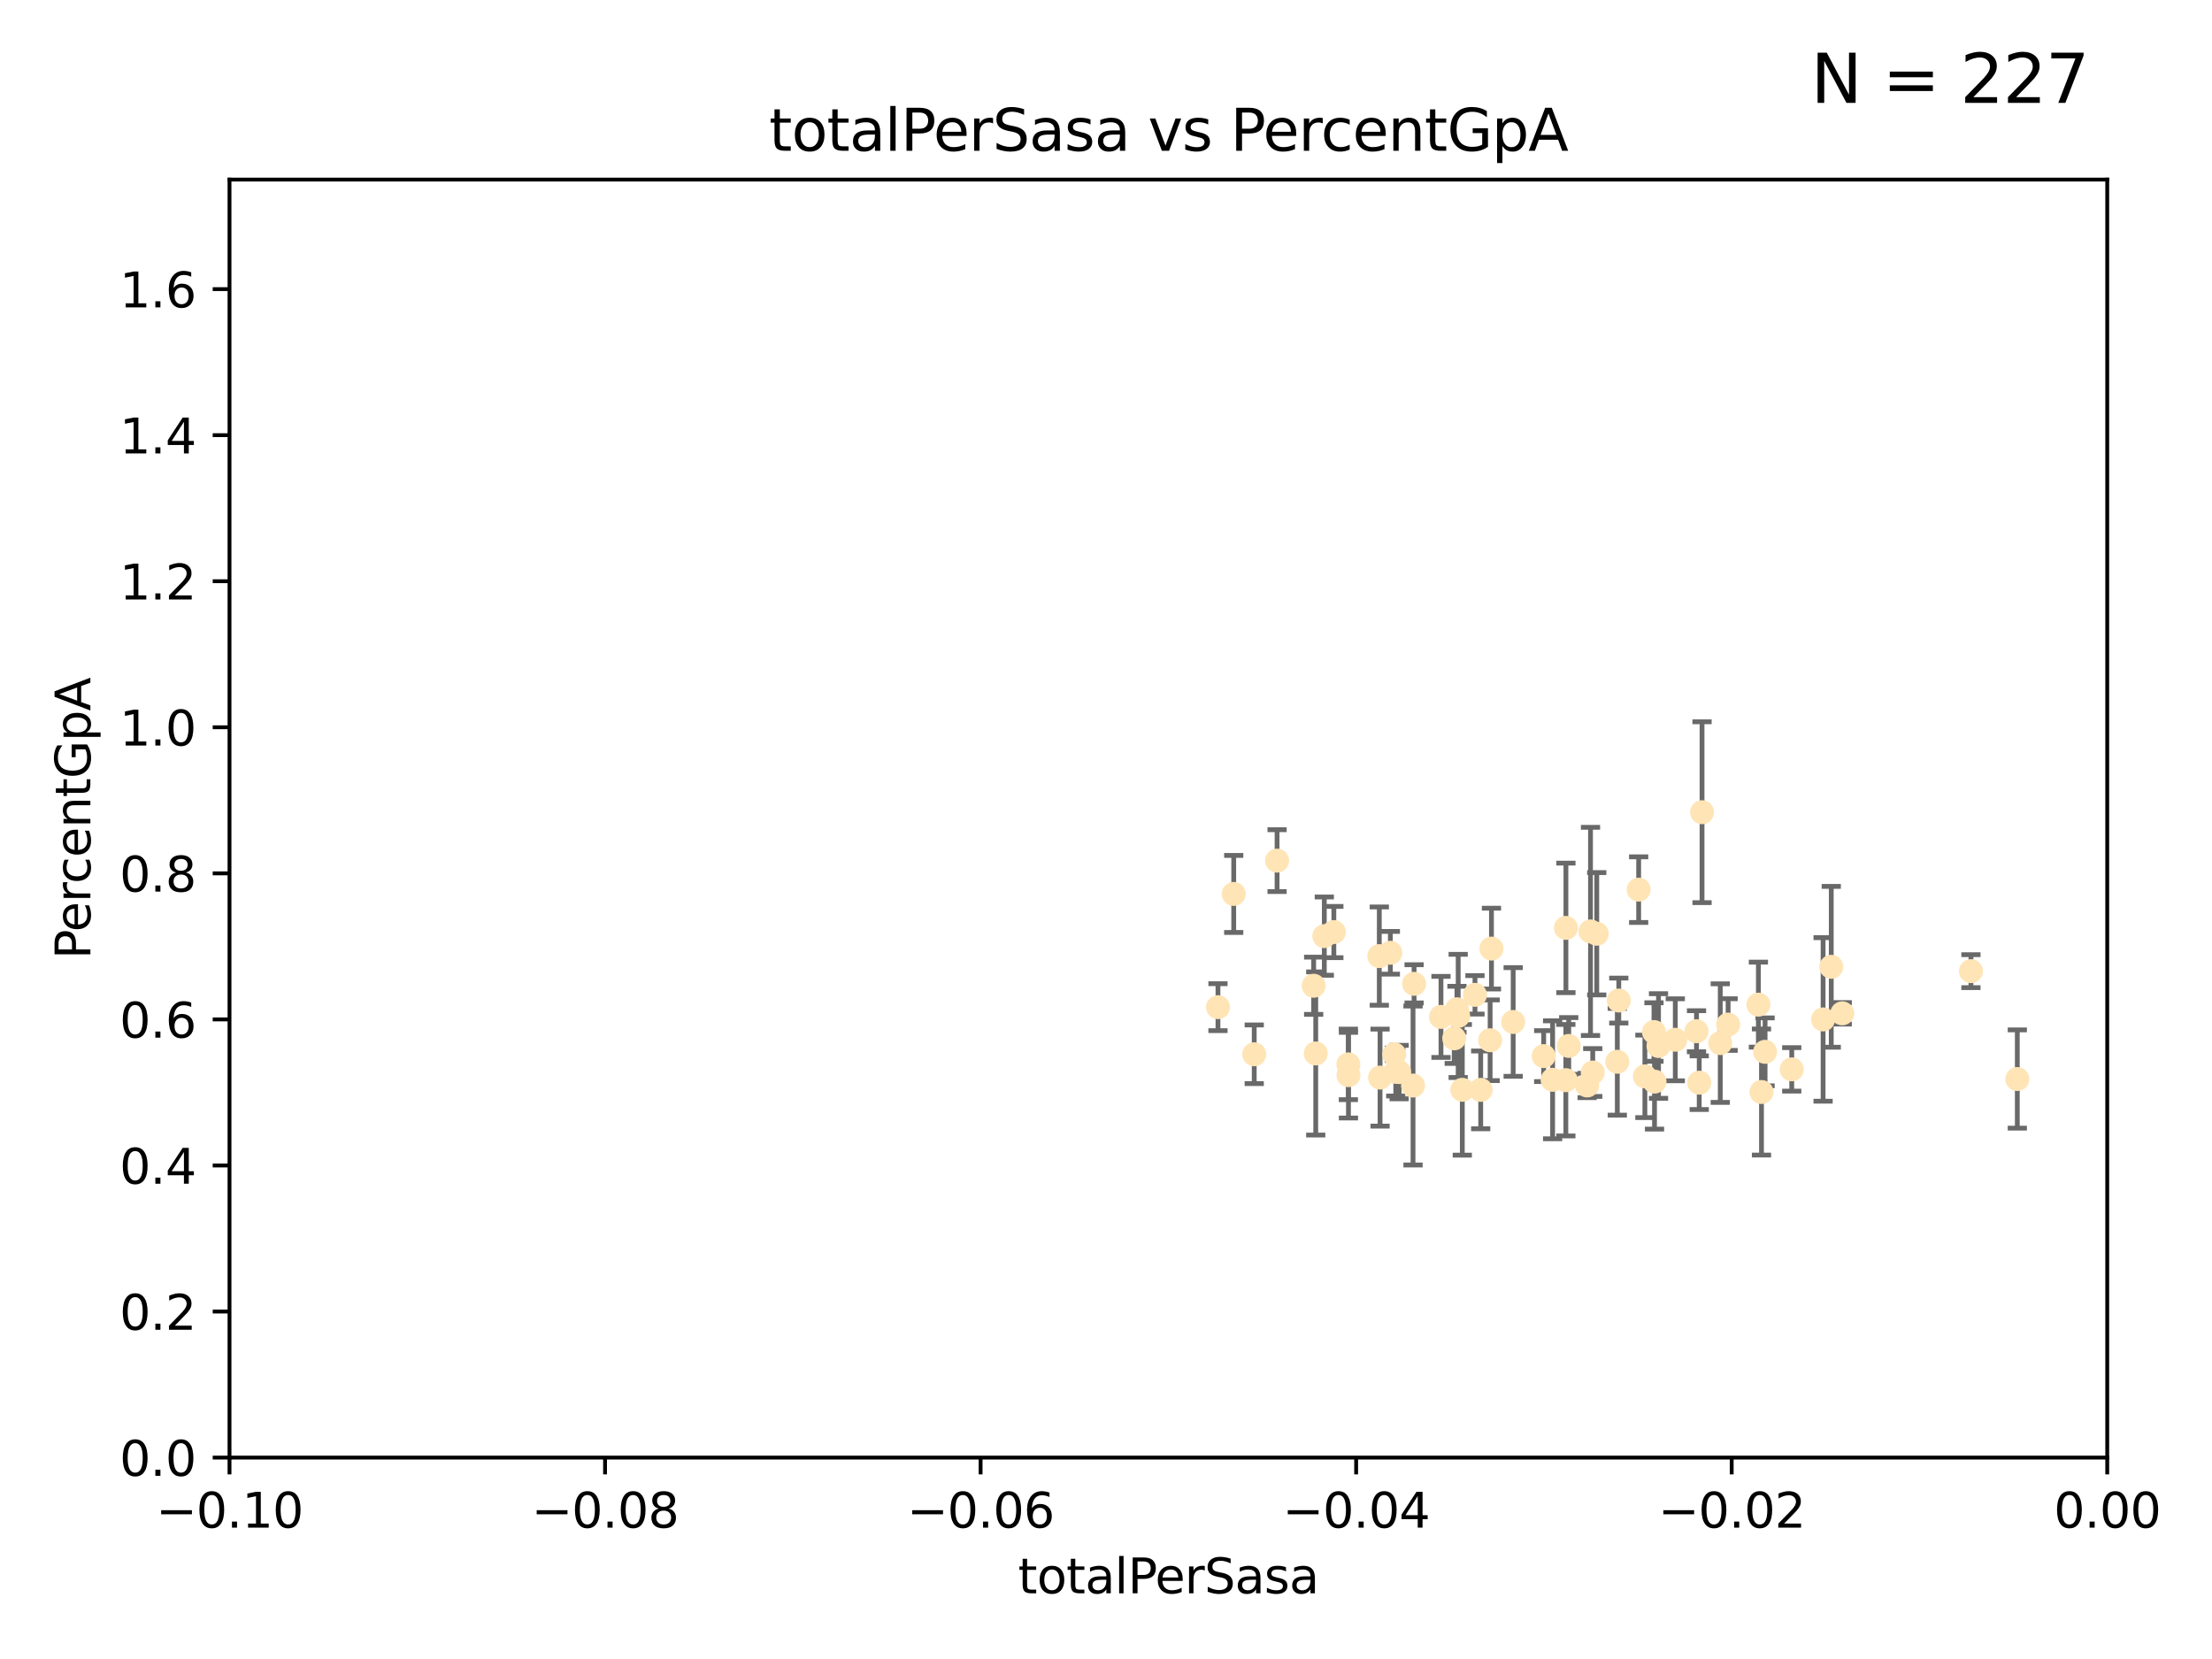 <?xml version="1.0" encoding="utf-8" standalone="no"?>
<!DOCTYPE svg PUBLIC "-//W3C//DTD SVG 1.1//EN"
  "http://www.w3.org/Graphics/SVG/1.1/DTD/svg11.dtd">
<svg xmlns:xlink="http://www.w3.org/1999/xlink" width="460.8pt" height="345.6pt" viewBox="0 0 460.8 345.6" xmlns="http://www.w3.org/2000/svg" version="1.1">
 <defs>
  <style type="text/css">*{stroke-linejoin: round; stroke-linecap: butt}</style>
 </defs>
 <g id="figure_1">
  <g id="patch_1">
   <path d="M 0 345.6 
L 460.8 345.6 
L 460.8 0 
L 0 0 
z
" style="fill: #ffffff"/>
  </g>
  <g id="axes_1">
   <g id="patch_2">
    <path d="M 47.81 303.64 
L 438.975 303.64 
L 438.975 37.411 
L 47.81 37.411 
z
" style="fill: #ffffff"/>
   </g>
   <g id="PathCollection_1">
    <defs>
     <path id="me5f5d3077e" d="M 0 1.118 
C 0.297 1.118 0.581 1 0.791 0.791 
C 1 0.581 1.118 0.297 1.118 0 
C 1.118 -0.297 1 -0.581 0.791 -0.791 
C 0.581 -1 0.297 -1.118 0 -1.118 
C -0.297 -1.118 -0.581 -1 -0.791 -0.791 
C -1 -0.581 -1.118 -0.297 -1.118 0 
C -1.118 0.297 -1 0.581 -0.791 0.791 
C -0.581 1 -0.297 1.118 0 1.118 
z
" style="stroke: #ffe4b5"/>
    </defs>
    <g clip-path="url(#pf892cfad2e)">
     <use xlink:href="#me5f5d3077e" x="280.89" y="221.731" style="fill: #ffe4b5; stroke: #ffe4b5"/>
     <use xlink:href="#me5f5d3077e" x="257.006" y="186.224" style="fill: #ffe4b5; stroke: #ffe4b5"/>
     <use xlink:href="#me5f5d3077e" x="280.908" y="223.977" style="fill: #ffe4b5; stroke: #ffe4b5"/>
     <use xlink:href="#me5f5d3077e" x="261.277" y="219.624" style="fill: #ffe4b5; stroke: #ffe4b5"/>
     <use xlink:href="#me5f5d3077e" x="275.878" y="195.01" style="fill: #ffe4b5; stroke: #ffe4b5"/>
     <use xlink:href="#me5f5d3077e" x="253.726" y="209.811" style="fill: #ffe4b5; stroke: #ffe4b5"/>
     <use xlink:href="#me5f5d3077e" x="274.093" y="219.455" style="fill: #ffe4b5; stroke: #ffe4b5"/>
     <use xlink:href="#me5f5d3077e" x="277.867" y="194.165" style="fill: #ffe4b5; stroke: #ffe4b5"/>
     <use xlink:href="#me5f5d3077e" x="294.359" y="226.135" style="fill: #ffe4b5; stroke: #ffe4b5"/>
     <use xlink:href="#me5f5d3077e" x="266.037" y="179.285" style="fill: #ffe4b5; stroke: #ffe4b5"/>
     <use xlink:href="#me5f5d3077e" x="287.492" y="224.484" style="fill: #ffe4b5; stroke: #ffe4b5"/>
     <use xlink:href="#me5f5d3077e" x="291.465" y="223.332" style="fill: #ffe4b5; stroke: #ffe4b5"/>
     <use xlink:href="#me5f5d3077e" x="303.507" y="210.247" style="fill: #ffe4b5; stroke: #ffe4b5"/>
     <use xlink:href="#me5f5d3077e" x="273.659" y="205.351" style="fill: #ffe4b5; stroke: #ffe4b5"/>
     <use xlink:href="#me5f5d3077e" x="303.766" y="211.634" style="fill: #ffe4b5; stroke: #ffe4b5"/>
     <use xlink:href="#me5f5d3077e" x="287.334" y="199.172" style="fill: #ffe4b5; stroke: #ffe4b5"/>
     <use xlink:href="#me5f5d3077e" x="290.451" y="219.631" style="fill: #ffe4b5; stroke: #ffe4b5"/>
     <use xlink:href="#me5f5d3077e" x="289.635" y="198.481" style="fill: #ffe4b5; stroke: #ffe4b5"/>
     <use xlink:href="#me5f5d3077e" x="290.763" y="223.29" style="fill: #ffe4b5; stroke: #ffe4b5"/>
     <use xlink:href="#me5f5d3077e" x="307.265" y="207.243" style="fill: #ffe4b5; stroke: #ffe4b5"/>
     <use xlink:href="#me5f5d3077e" x="310.421" y="216.706" style="fill: #ffe4b5; stroke: #ffe4b5"/>
     <use xlink:href="#me5f5d3077e" x="294.582" y="204.951" style="fill: #ffe4b5; stroke: #ffe4b5"/>
     <use xlink:href="#me5f5d3077e" x="302.941" y="216.303" style="fill: #ffe4b5; stroke: #ffe4b5"/>
     <use xlink:href="#me5f5d3077e" x="304.624" y="227.029" style="fill: #ffe4b5; stroke: #ffe4b5"/>
     <use xlink:href="#me5f5d3077e" x="300.183" y="211.84" style="fill: #ffe4b5; stroke: #ffe4b5"/>
     <use xlink:href="#me5f5d3077e" x="315.222" y="212.895" style="fill: #ffe4b5; stroke: #ffe4b5"/>
     <use xlink:href="#me5f5d3077e" x="326.195" y="225.021" style="fill: #ffe4b5; stroke: #ffe4b5"/>
     <use xlink:href="#me5f5d3077e" x="310.699" y="197.606" style="fill: #ffe4b5; stroke: #ffe4b5"/>
     <use xlink:href="#me5f5d3077e" x="308.458" y="227.043" style="fill: #ffe4b5; stroke: #ffe4b5"/>
     <use xlink:href="#me5f5d3077e" x="321.58" y="220.004" style="fill: #ffe4b5; stroke: #ffe4b5"/>
     <use xlink:href="#me5f5d3077e" x="326.796" y="217.887" style="fill: #ffe4b5; stroke: #ffe4b5"/>
     <use xlink:href="#me5f5d3077e" x="331.333" y="194.031" style="fill: #ffe4b5; stroke: #ffe4b5"/>
     <use xlink:href="#me5f5d3077e" x="330.63" y="226.124" style="fill: #ffe4b5; stroke: #ffe4b5"/>
     <use xlink:href="#me5f5d3077e" x="323.437" y="224.942" style="fill: #ffe4b5; stroke: #ffe4b5"/>
     <use xlink:href="#me5f5d3077e" x="342.659" y="224.228" style="fill: #ffe4b5; stroke: #ffe4b5"/>
     <use xlink:href="#me5f5d3077e" x="332.632" y="194.517" style="fill: #ffe4b5; stroke: #ffe4b5"/>
     <use xlink:href="#me5f5d3077e" x="344.666" y="225.318" style="fill: #ffe4b5; stroke: #ffe4b5"/>
     <use xlink:href="#me5f5d3077e" x="353.414" y="214.827" style="fill: #ffe4b5; stroke: #ffe4b5"/>
     <use xlink:href="#me5f5d3077e" x="331.796" y="223.422" style="fill: #ffe4b5; stroke: #ffe4b5"/>
     <use xlink:href="#me5f5d3077e" x="336.915" y="221.185" style="fill: #ffe4b5; stroke: #ffe4b5"/>
     <use xlink:href="#me5f5d3077e" x="344.552" y="214.989" style="fill: #ffe4b5; stroke: #ffe4b5"/>
     <use xlink:href="#me5f5d3077e" x="326.209" y="193.294" style="fill: #ffe4b5; stroke: #ffe4b5"/>
     <use xlink:href="#me5f5d3077e" x="337.223" y="208.431" style="fill: #ffe4b5; stroke: #ffe4b5"/>
     <use xlink:href="#me5f5d3077e" x="345.497" y="217.903" style="fill: #ffe4b5; stroke: #ffe4b5"/>
     <use xlink:href="#me5f5d3077e" x="341.363" y="185.331" style="fill: #ffe4b5; stroke: #ffe4b5"/>
     <use xlink:href="#me5f5d3077e" x="348.995" y="216.603" style="fill: #ffe4b5; stroke: #ffe4b5"/>
     <use xlink:href="#me5f5d3077e" x="358.361" y="217.297" style="fill: #ffe4b5; stroke: #ffe4b5"/>
     <use xlink:href="#me5f5d3077e" x="359.996" y="213.437" style="fill: #ffe4b5; stroke: #ffe4b5"/>
     <use xlink:href="#me5f5d3077e" x="354.566" y="169.199" style="fill: #ffe4b5; stroke: #ffe4b5"/>
     <use xlink:href="#me5f5d3077e" x="353.979" y="225.548" style="fill: #ffe4b5; stroke: #ffe4b5"/>
     <use xlink:href="#me5f5d3077e" x="366.306" y="209.282" style="fill: #ffe4b5; stroke: #ffe4b5"/>
     <use xlink:href="#me5f5d3077e" x="381.485" y="201.405" style="fill: #ffe4b5; stroke: #ffe4b5"/>
     <use xlink:href="#me5f5d3077e" x="367.698" y="219.116" style="fill: #ffe4b5; stroke: #ffe4b5"/>
     <use xlink:href="#me5f5d3077e" x="366.95" y="227.487" style="fill: #ffe4b5; stroke: #ffe4b5"/>
     <use xlink:href="#me5f5d3077e" x="373.254" y="222.767" style="fill: #ffe4b5; stroke: #ffe4b5"/>
     <use xlink:href="#me5f5d3077e" x="379.783" y="212.364" style="fill: #ffe4b5; stroke: #ffe4b5"/>
     <use xlink:href="#me5f5d3077e" x="383.774" y="211.096" style="fill: #ffe4b5; stroke: #ffe4b5"/>
     <use xlink:href="#me5f5d3077e" x="410.582" y="202.308" style="fill: #ffe4b5; stroke: #ffe4b5"/>
     <use xlink:href="#me5f5d3077e" x="420.242" y="224.781" style="fill: #ffe4b5; stroke: #ffe4b5"/>
    </g>
   </g>
   <g id="matplotlib.axis_1">
    <g id="xtick_1">
     <g id="line2d_1">
      <defs>
       <path id="md65b0c1ede" d="M 0 0 
L 0 3.5 
" style="stroke: #000000; stroke-width: 0.8"/>
      </defs>
      <g>
       <use xlink:href="#md65b0c1ede" x="47.81" y="303.64" style="stroke: #000000; stroke-width: 0.8"/>
      </g>
     </g>
     <g id="text_1">
      <!-- −0.10 -->
      <g transform="translate(32.487 318.238)scale(0.1 -0.1)">
       <defs>
        <path id="DejaVuSans-2212" d="M 678 2272 
L 4684 2272 
L 4684 1741 
L 678 1741 
L 678 2272 
z
" transform="scale(0.016)"/>
        <path id="DejaVuSans-30" d="M 2034 4250 
Q 1547 4250 1301 3770 
Q 1056 3291 1056 2328 
Q 1056 1369 1301 889 
Q 1547 409 2034 409 
Q 2525 409 2770 889 
Q 3016 1369 3016 2328 
Q 3016 3291 2770 3770 
Q 2525 4250 2034 4250 
z
M 2034 4750 
Q 2819 4750 3233 4129 
Q 3647 3509 3647 2328 
Q 3647 1150 3233 529 
Q 2819 -91 2034 -91 
Q 1250 -91 836 529 
Q 422 1150 422 2328 
Q 422 3509 836 4129 
Q 1250 4750 2034 4750 
z
" transform="scale(0.016)"/>
        <path id="DejaVuSans-2e" d="M 684 794 
L 1344 794 
L 1344 0 
L 684 0 
L 684 794 
z
" transform="scale(0.016)"/>
        <path id="DejaVuSans-31" d="M 794 531 
L 1825 531 
L 1825 4091 
L 703 3866 
L 703 4441 
L 1819 4666 
L 2450 4666 
L 2450 531 
L 3481 531 
L 3481 0 
L 794 0 
L 794 531 
z
" transform="scale(0.016)"/>
       </defs>
       <use xlink:href="#DejaVuSans-2212"/>
       <use xlink:href="#DejaVuSans-30" x="83.789"/>
       <use xlink:href="#DejaVuSans-2e" x="147.412"/>
       <use xlink:href="#DejaVuSans-31" x="179.199"/>
       <use xlink:href="#DejaVuSans-30" x="242.822"/>
      </g>
     </g>
    </g>
    <g id="xtick_2">
     <g id="line2d_2">
      <g>
       <use xlink:href="#md65b0c1ede" x="126.043" y="303.64" style="stroke: #000000; stroke-width: 0.8"/>
      </g>
     </g>
     <g id="text_2">
      <!-- −0.08 -->
      <g transform="translate(110.72 318.238)scale(0.1 -0.1)">
       <defs>
        <path id="DejaVuSans-38" d="M 2034 2216 
Q 1584 2216 1326 1975 
Q 1069 1734 1069 1313 
Q 1069 891 1326 650 
Q 1584 409 2034 409 
Q 2484 409 2743 651 
Q 3003 894 3003 1313 
Q 3003 1734 2745 1975 
Q 2488 2216 2034 2216 
z
M 1403 2484 
Q 997 2584 770 2862 
Q 544 3141 544 3541 
Q 544 4100 942 4425 
Q 1341 4750 2034 4750 
Q 2731 4750 3128 4425 
Q 3525 4100 3525 3541 
Q 3525 3141 3298 2862 
Q 3072 2584 2669 2484 
Q 3125 2378 3379 2068 
Q 3634 1759 3634 1313 
Q 3634 634 3220 271 
Q 2806 -91 2034 -91 
Q 1263 -91 848 271 
Q 434 634 434 1313 
Q 434 1759 690 2068 
Q 947 2378 1403 2484 
z
M 1172 3481 
Q 1172 3119 1398 2916 
Q 1625 2713 2034 2713 
Q 2441 2713 2670 2916 
Q 2900 3119 2900 3481 
Q 2900 3844 2670 4047 
Q 2441 4250 2034 4250 
Q 1625 4250 1398 4047 
Q 1172 3844 1172 3481 
z
" transform="scale(0.016)"/>
       </defs>
       <use xlink:href="#DejaVuSans-2212"/>
       <use xlink:href="#DejaVuSans-30" x="83.789"/>
       <use xlink:href="#DejaVuSans-2e" x="147.412"/>
       <use xlink:href="#DejaVuSans-30" x="179.199"/>
       <use xlink:href="#DejaVuSans-38" x="242.822"/>
      </g>
     </g>
    </g>
    <g id="xtick_3">
     <g id="line2d_3">
      <g>
       <use xlink:href="#md65b0c1ede" x="204.276" y="303.64" style="stroke: #000000; stroke-width: 0.8"/>
      </g>
     </g>
     <g id="text_3">
      <!-- −0.06 -->
      <g transform="translate(188.953 318.238)scale(0.1 -0.1)">
       <defs>
        <path id="DejaVuSans-36" d="M 2113 2584 
Q 1688 2584 1439 2293 
Q 1191 2003 1191 1497 
Q 1191 994 1439 701 
Q 1688 409 2113 409 
Q 2538 409 2786 701 
Q 3034 994 3034 1497 
Q 3034 2003 2786 2293 
Q 2538 2584 2113 2584 
z
M 3366 4563 
L 3366 3988 
Q 3128 4100 2886 4159 
Q 2644 4219 2406 4219 
Q 1781 4219 1451 3797 
Q 1122 3375 1075 2522 
Q 1259 2794 1537 2939 
Q 1816 3084 2150 3084 
Q 2853 3084 3261 2657 
Q 3669 2231 3669 1497 
Q 3669 778 3244 343 
Q 2819 -91 2113 -91 
Q 1303 -91 875 529 
Q 447 1150 447 2328 
Q 447 3434 972 4092 
Q 1497 4750 2381 4750 
Q 2619 4750 2861 4703 
Q 3103 4656 3366 4563 
z
" transform="scale(0.016)"/>
       </defs>
       <use xlink:href="#DejaVuSans-2212"/>
       <use xlink:href="#DejaVuSans-30" x="83.789"/>
       <use xlink:href="#DejaVuSans-2e" x="147.412"/>
       <use xlink:href="#DejaVuSans-30" x="179.199"/>
       <use xlink:href="#DejaVuSans-36" x="242.822"/>
      </g>
     </g>
    </g>
    <g id="xtick_4">
     <g id="line2d_4">
      <g>
       <use xlink:href="#md65b0c1ede" x="282.509" y="303.64" style="stroke: #000000; stroke-width: 0.8"/>
      </g>
     </g>
     <g id="text_4">
      <!-- −0.04 -->
      <g transform="translate(267.186 318.238)scale(0.1 -0.1)">
       <defs>
        <path id="DejaVuSans-34" d="M 2419 4116 
L 825 1625 
L 2419 1625 
L 2419 4116 
z
M 2253 4666 
L 3047 4666 
L 3047 1625 
L 3713 1625 
L 3713 1100 
L 3047 1100 
L 3047 0 
L 2419 0 
L 2419 1100 
L 313 1100 
L 313 1709 
L 2253 4666 
z
" transform="scale(0.016)"/>
       </defs>
       <use xlink:href="#DejaVuSans-2212"/>
       <use xlink:href="#DejaVuSans-30" x="83.789"/>
       <use xlink:href="#DejaVuSans-2e" x="147.412"/>
       <use xlink:href="#DejaVuSans-30" x="179.199"/>
       <use xlink:href="#DejaVuSans-34" x="242.822"/>
      </g>
     </g>
    </g>
    <g id="xtick_5">
     <g id="line2d_5">
      <g>
       <use xlink:href="#md65b0c1ede" x="360.742" y="303.64" style="stroke: #000000; stroke-width: 0.8"/>
      </g>
     </g>
     <g id="text_5">
      <!-- −0.02 -->
      <g transform="translate(345.419 318.238)scale(0.1 -0.1)">
       <defs>
        <path id="DejaVuSans-32" d="M 1228 531 
L 3431 531 
L 3431 0 
L 469 0 
L 469 531 
Q 828 903 1448 1529 
Q 2069 2156 2228 2338 
Q 2531 2678 2651 2914 
Q 2772 3150 2772 3378 
Q 2772 3750 2511 3984 
Q 2250 4219 1831 4219 
Q 1534 4219 1204 4116 
Q 875 4013 500 3803 
L 500 4441 
Q 881 4594 1212 4672 
Q 1544 4750 1819 4750 
Q 2544 4750 2975 4387 
Q 3406 4025 3406 3419 
Q 3406 3131 3298 2873 
Q 3191 2616 2906 2266 
Q 2828 2175 2409 1742 
Q 1991 1309 1228 531 
z
" transform="scale(0.016)"/>
       </defs>
       <use xlink:href="#DejaVuSans-2212"/>
       <use xlink:href="#DejaVuSans-30" x="83.789"/>
       <use xlink:href="#DejaVuSans-2e" x="147.412"/>
       <use xlink:href="#DejaVuSans-30" x="179.199"/>
       <use xlink:href="#DejaVuSans-32" x="242.822"/>
      </g>
     </g>
    </g>
    <g id="xtick_6">
     <g id="line2d_6">
      <g>
       <use xlink:href="#md65b0c1ede" x="438.975" y="303.64" style="stroke: #000000; stroke-width: 0.8"/>
      </g>
     </g>
     <g id="text_6">
      <!-- 0.00 -->
      <g transform="translate(427.842 318.238)scale(0.1 -0.1)">
       <use xlink:href="#DejaVuSans-30"/>
       <use xlink:href="#DejaVuSans-2e" x="63.623"/>
       <use xlink:href="#DejaVuSans-30" x="95.41"/>
       <use xlink:href="#DejaVuSans-30" x="159.033"/>
      </g>
     </g>
    </g>
    <g id="text_7">
     <!-- totalPerSasa -->
     <g transform="translate(212.087 331.917)scale(0.1 -0.1)">
      <defs>
       <path id="DejaVuSans-74" d="M 1172 4494 
L 1172 3500 
L 2356 3500 
L 2356 3053 
L 1172 3053 
L 1172 1153 
Q 1172 725 1289 603 
Q 1406 481 1766 481 
L 2356 481 
L 2356 0 
L 1766 0 
Q 1100 0 847 248 
Q 594 497 594 1153 
L 594 3053 
L 172 3053 
L 172 3500 
L 594 3500 
L 594 4494 
L 1172 4494 
z
" transform="scale(0.016)"/>
       <path id="DejaVuSans-6f" d="M 1959 3097 
Q 1497 3097 1228 2736 
Q 959 2375 959 1747 
Q 959 1119 1226 758 
Q 1494 397 1959 397 
Q 2419 397 2687 759 
Q 2956 1122 2956 1747 
Q 2956 2369 2687 2733 
Q 2419 3097 1959 3097 
z
M 1959 3584 
Q 2709 3584 3137 3096 
Q 3566 2609 3566 1747 
Q 3566 888 3137 398 
Q 2709 -91 1959 -91 
Q 1206 -91 779 398 
Q 353 888 353 1747 
Q 353 2609 779 3096 
Q 1206 3584 1959 3584 
z
" transform="scale(0.016)"/>
       <path id="DejaVuSans-61" d="M 2194 1759 
Q 1497 1759 1228 1600 
Q 959 1441 959 1056 
Q 959 750 1161 570 
Q 1363 391 1709 391 
Q 2188 391 2477 730 
Q 2766 1069 2766 1631 
L 2766 1759 
L 2194 1759 
z
M 3341 1997 
L 3341 0 
L 2766 0 
L 2766 531 
Q 2569 213 2275 61 
Q 1981 -91 1556 -91 
Q 1019 -91 701 211 
Q 384 513 384 1019 
Q 384 1609 779 1909 
Q 1175 2209 1959 2209 
L 2766 2209 
L 2766 2266 
Q 2766 2663 2505 2880 
Q 2244 3097 1772 3097 
Q 1472 3097 1187 3025 
Q 903 2953 641 2809 
L 641 3341 
Q 956 3463 1253 3523 
Q 1550 3584 1831 3584 
Q 2591 3584 2966 3190 
Q 3341 2797 3341 1997 
z
" transform="scale(0.016)"/>
       <path id="DejaVuSans-6c" d="M 603 4863 
L 1178 4863 
L 1178 0 
L 603 0 
L 603 4863 
z
" transform="scale(0.016)"/>
       <path id="DejaVuSans-50" d="M 1259 4147 
L 1259 2394 
L 2053 2394 
Q 2494 2394 2734 2622 
Q 2975 2850 2975 3272 
Q 2975 3691 2734 3919 
Q 2494 4147 2053 4147 
L 1259 4147 
z
M 628 4666 
L 2053 4666 
Q 2838 4666 3239 4311 
Q 3641 3956 3641 3272 
Q 3641 2581 3239 2228 
Q 2838 1875 2053 1875 
L 1259 1875 
L 1259 0 
L 628 0 
L 628 4666 
z
" transform="scale(0.016)"/>
       <path id="DejaVuSans-65" d="M 3597 1894 
L 3597 1613 
L 953 1613 
Q 991 1019 1311 708 
Q 1631 397 2203 397 
Q 2534 397 2845 478 
Q 3156 559 3463 722 
L 3463 178 
Q 3153 47 2828 -22 
Q 2503 -91 2169 -91 
Q 1331 -91 842 396 
Q 353 884 353 1716 
Q 353 2575 817 3079 
Q 1281 3584 2069 3584 
Q 2775 3584 3186 3129 
Q 3597 2675 3597 1894 
z
M 3022 2063 
Q 3016 2534 2758 2815 
Q 2500 3097 2075 3097 
Q 1594 3097 1305 2825 
Q 1016 2553 972 2059 
L 3022 2063 
z
" transform="scale(0.016)"/>
       <path id="DejaVuSans-72" d="M 2631 2963 
Q 2534 3019 2420 3045 
Q 2306 3072 2169 3072 
Q 1681 3072 1420 2755 
Q 1159 2438 1159 1844 
L 1159 0 
L 581 0 
L 581 3500 
L 1159 3500 
L 1159 2956 
Q 1341 3275 1631 3429 
Q 1922 3584 2338 3584 
Q 2397 3584 2469 3576 
Q 2541 3569 2628 3553 
L 2631 2963 
z
" transform="scale(0.016)"/>
       <path id="DejaVuSans-53" d="M 3425 4513 
L 3425 3897 
Q 3066 4069 2747 4153 
Q 2428 4238 2131 4238 
Q 1616 4238 1336 4038 
Q 1056 3838 1056 3469 
Q 1056 3159 1242 3001 
Q 1428 2844 1947 2747 
L 2328 2669 
Q 3034 2534 3370 2195 
Q 3706 1856 3706 1288 
Q 3706 609 3251 259 
Q 2797 -91 1919 -91 
Q 1588 -91 1214 -16 
Q 841 59 441 206 
L 441 856 
Q 825 641 1194 531 
Q 1563 422 1919 422 
Q 2459 422 2753 634 
Q 3047 847 3047 1241 
Q 3047 1584 2836 1778 
Q 2625 1972 2144 2069 
L 1759 2144 
Q 1053 2284 737 2584 
Q 422 2884 422 3419 
Q 422 4038 858 4394 
Q 1294 4750 2059 4750 
Q 2388 4750 2728 4690 
Q 3069 4631 3425 4513 
z
" transform="scale(0.016)"/>
       <path id="DejaVuSans-73" d="M 2834 3397 
L 2834 2853 
Q 2591 2978 2328 3040 
Q 2066 3103 1784 3103 
Q 1356 3103 1142 2972 
Q 928 2841 928 2578 
Q 928 2378 1081 2264 
Q 1234 2150 1697 2047 
L 1894 2003 
Q 2506 1872 2764 1633 
Q 3022 1394 3022 966 
Q 3022 478 2636 193 
Q 2250 -91 1575 -91 
Q 1294 -91 989 -36 
Q 684 19 347 128 
L 347 722 
Q 666 556 975 473 
Q 1284 391 1588 391 
Q 1994 391 2212 530 
Q 2431 669 2431 922 
Q 2431 1156 2273 1281 
Q 2116 1406 1581 1522 
L 1381 1569 
Q 847 1681 609 1914 
Q 372 2147 372 2553 
Q 372 3047 722 3315 
Q 1072 3584 1716 3584 
Q 2034 3584 2315 3537 
Q 2597 3491 2834 3397 
z
" transform="scale(0.016)"/>
      </defs>
      <use xlink:href="#DejaVuSans-74"/>
      <use xlink:href="#DejaVuSans-6f" x="39.209"/>
      <use xlink:href="#DejaVuSans-74" x="100.391"/>
      <use xlink:href="#DejaVuSans-61" x="139.6"/>
      <use xlink:href="#DejaVuSans-6c" x="200.879"/>
      <use xlink:href="#DejaVuSans-50" x="228.662"/>
      <use xlink:href="#DejaVuSans-65" x="285.34"/>
      <use xlink:href="#DejaVuSans-72" x="346.863"/>
      <use xlink:href="#DejaVuSans-53" x="387.977"/>
      <use xlink:href="#DejaVuSans-61" x="451.453"/>
      <use xlink:href="#DejaVuSans-73" x="512.732"/>
      <use xlink:href="#DejaVuSans-61" x="564.832"/>
     </g>
    </g>
   </g>
   <g id="matplotlib.axis_2">
    <g id="ytick_1">
     <g id="line2d_7">
      <defs>
       <path id="m43b5c9f1b5" d="M 0 0 
L -3.5 0 
" style="stroke: #000000; stroke-width: 0.8"/>
      </defs>
      <g>
       <use xlink:href="#m43b5c9f1b5" x="47.81" y="303.64" style="stroke: #000000; stroke-width: 0.8"/>
      </g>
     </g>
     <g id="text_8">
      <!-- 0.0 -->
      <g transform="translate(24.907 307.439)scale(0.1 -0.1)">
       <use xlink:href="#DejaVuSans-30"/>
       <use xlink:href="#DejaVuSans-2e" x="63.623"/>
       <use xlink:href="#DejaVuSans-30" x="95.41"/>
      </g>
     </g>
    </g>
    <g id="ytick_2">
     <g id="line2d_8">
      <g>
       <use xlink:href="#m43b5c9f1b5" x="47.81" y="273.214" style="stroke: #000000; stroke-width: 0.8"/>
      </g>
     </g>
     <g id="text_9">
      <!-- 0.2 -->
      <g transform="translate(24.907 277.013)scale(0.1 -0.1)">
       <use xlink:href="#DejaVuSans-30"/>
       <use xlink:href="#DejaVuSans-2e" x="63.623"/>
       <use xlink:href="#DejaVuSans-32" x="95.41"/>
      </g>
     </g>
    </g>
    <g id="ytick_3">
     <g id="line2d_9">
      <g>
       <use xlink:href="#m43b5c9f1b5" x="47.81" y="242.788" style="stroke: #000000; stroke-width: 0.8"/>
      </g>
     </g>
     <g id="text_10">
      <!-- 0.4 -->
      <g transform="translate(24.907 246.587)scale(0.1 -0.1)">
       <use xlink:href="#DejaVuSans-30"/>
       <use xlink:href="#DejaVuSans-2e" x="63.623"/>
       <use xlink:href="#DejaVuSans-34" x="95.41"/>
      </g>
     </g>
    </g>
    <g id="ytick_4">
     <g id="line2d_10">
      <g>
       <use xlink:href="#m43b5c9f1b5" x="47.81" y="212.362" style="stroke: #000000; stroke-width: 0.8"/>
      </g>
     </g>
     <g id="text_11">
      <!-- 0.6 -->
      <g transform="translate(24.907 216.161)scale(0.1 -0.1)">
       <use xlink:href="#DejaVuSans-30"/>
       <use xlink:href="#DejaVuSans-2e" x="63.623"/>
       <use xlink:href="#DejaVuSans-36" x="95.41"/>
      </g>
     </g>
    </g>
    <g id="ytick_5">
     <g id="line2d_11">
      <g>
       <use xlink:href="#m43b5c9f1b5" x="47.81" y="181.935" style="stroke: #000000; stroke-width: 0.8"/>
      </g>
     </g>
     <g id="text_12">
      <!-- 0.8 -->
      <g transform="translate(24.907 185.735)scale(0.1 -0.1)">
       <use xlink:href="#DejaVuSans-30"/>
       <use xlink:href="#DejaVuSans-2e" x="63.623"/>
       <use xlink:href="#DejaVuSans-38" x="95.41"/>
      </g>
     </g>
    </g>
    <g id="ytick_6">
     <g id="line2d_12">
      <g>
       <use xlink:href="#m43b5c9f1b5" x="47.81" y="151.509" style="stroke: #000000; stroke-width: 0.8"/>
      </g>
     </g>
     <g id="text_13">
      <!-- 1.0 -->
      <g transform="translate(24.907 155.308)scale(0.1 -0.1)">
       <use xlink:href="#DejaVuSans-31"/>
       <use xlink:href="#DejaVuSans-2e" x="63.623"/>
       <use xlink:href="#DejaVuSans-30" x="95.41"/>
      </g>
     </g>
    </g>
    <g id="ytick_7">
     <g id="line2d_13">
      <g>
       <use xlink:href="#m43b5c9f1b5" x="47.81" y="121.083" style="stroke: #000000; stroke-width: 0.8"/>
      </g>
     </g>
     <g id="text_14">
      <!-- 1.2 -->
      <g transform="translate(24.907 124.882)scale(0.1 -0.1)">
       <use xlink:href="#DejaVuSans-31"/>
       <use xlink:href="#DejaVuSans-2e" x="63.623"/>
       <use xlink:href="#DejaVuSans-32" x="95.41"/>
      </g>
     </g>
    </g>
    <g id="ytick_8">
     <g id="line2d_14">
      <g>
       <use xlink:href="#m43b5c9f1b5" x="47.81" y="90.657" style="stroke: #000000; stroke-width: 0.8"/>
      </g>
     </g>
     <g id="text_15">
      <!-- 1.4 -->
      <g transform="translate(24.907 94.456)scale(0.1 -0.1)">
       <use xlink:href="#DejaVuSans-31"/>
       <use xlink:href="#DejaVuSans-2e" x="63.623"/>
       <use xlink:href="#DejaVuSans-34" x="95.41"/>
      </g>
     </g>
    </g>
    <g id="ytick_9">
     <g id="line2d_15">
      <g>
       <use xlink:href="#m43b5c9f1b5" x="47.81" y="60.231" style="stroke: #000000; stroke-width: 0.8"/>
      </g>
     </g>
     <g id="text_16">
      <!-- 1.6 -->
      <g transform="translate(24.907 64.03)scale(0.1 -0.1)">
       <use xlink:href="#DejaVuSans-31"/>
       <use xlink:href="#DejaVuSans-2e" x="63.623"/>
       <use xlink:href="#DejaVuSans-36" x="95.41"/>
      </g>
     </g>
    </g>
    <g id="text_17">
     <!-- PercentGpA -->
     <g transform="translate(18.827 199.802)rotate(-90)scale(0.1 -0.1)">
      <defs>
       <path id="DejaVuSans-63" d="M 3122 3366 
L 3122 2828 
Q 2878 2963 2633 3030 
Q 2388 3097 2138 3097 
Q 1578 3097 1268 2742 
Q 959 2388 959 1747 
Q 959 1106 1268 751 
Q 1578 397 2138 397 
Q 2388 397 2633 464 
Q 2878 531 3122 666 
L 3122 134 
Q 2881 22 2623 -34 
Q 2366 -91 2075 -91 
Q 1284 -91 818 406 
Q 353 903 353 1747 
Q 353 2603 823 3093 
Q 1294 3584 2113 3584 
Q 2378 3584 2631 3529 
Q 2884 3475 3122 3366 
z
" transform="scale(0.016)"/>
       <path id="DejaVuSans-6e" d="M 3513 2113 
L 3513 0 
L 2938 0 
L 2938 2094 
Q 2938 2591 2744 2837 
Q 2550 3084 2163 3084 
Q 1697 3084 1428 2787 
Q 1159 2491 1159 1978 
L 1159 0 
L 581 0 
L 581 3500 
L 1159 3500 
L 1159 2956 
Q 1366 3272 1645 3428 
Q 1925 3584 2291 3584 
Q 2894 3584 3203 3211 
Q 3513 2838 3513 2113 
z
" transform="scale(0.016)"/>
       <path id="DejaVuSans-47" d="M 3809 666 
L 3809 1919 
L 2778 1919 
L 2778 2438 
L 4434 2438 
L 4434 434 
Q 4069 175 3628 42 
Q 3188 -91 2688 -91 
Q 1594 -91 976 548 
Q 359 1188 359 2328 
Q 359 3472 976 4111 
Q 1594 4750 2688 4750 
Q 3144 4750 3555 4637 
Q 3966 4525 4313 4306 
L 4313 3634 
Q 3963 3931 3569 4081 
Q 3175 4231 2741 4231 
Q 1884 4231 1454 3753 
Q 1025 3275 1025 2328 
Q 1025 1384 1454 906 
Q 1884 428 2741 428 
Q 3075 428 3337 486 
Q 3600 544 3809 666 
z
" transform="scale(0.016)"/>
       <path id="DejaVuSans-70" d="M 1159 525 
L 1159 -1331 
L 581 -1331 
L 581 3500 
L 1159 3500 
L 1159 2969 
Q 1341 3281 1617 3432 
Q 1894 3584 2278 3584 
Q 2916 3584 3314 3078 
Q 3713 2572 3713 1747 
Q 3713 922 3314 415 
Q 2916 -91 2278 -91 
Q 1894 -91 1617 61 
Q 1341 213 1159 525 
z
M 3116 1747 
Q 3116 2381 2855 2742 
Q 2594 3103 2138 3103 
Q 1681 3103 1420 2742 
Q 1159 2381 1159 1747 
Q 1159 1113 1420 752 
Q 1681 391 2138 391 
Q 2594 391 2855 752 
Q 3116 1113 3116 1747 
z
" transform="scale(0.016)"/>
       <path id="DejaVuSans-41" d="M 2188 4044 
L 1331 1722 
L 3047 1722 
L 2188 4044 
z
M 1831 4666 
L 2547 4666 
L 4325 0 
L 3669 0 
L 3244 1197 
L 1141 1197 
L 716 0 
L 50 0 
L 1831 4666 
z
" transform="scale(0.016)"/>
      </defs>
      <use xlink:href="#DejaVuSans-50"/>
      <use xlink:href="#DejaVuSans-65" x="56.678"/>
      <use xlink:href="#DejaVuSans-72" x="118.201"/>
      <use xlink:href="#DejaVuSans-63" x="157.064"/>
      <use xlink:href="#DejaVuSans-65" x="212.045"/>
      <use xlink:href="#DejaVuSans-6e" x="273.568"/>
      <use xlink:href="#DejaVuSans-74" x="336.947"/>
      <use xlink:href="#DejaVuSans-47" x="376.156"/>
      <use xlink:href="#DejaVuSans-70" x="453.646"/>
      <use xlink:href="#DejaVuSans-41" x="517.123"/>
     </g>
    </g>
   </g>
   <g id="LineCollection_1">
    <path d="M 280.89 229.083 
L 280.89 214.379 
" clip-path="url(#pf892cfad2e)" style="fill: none; stroke: #696969"/>
    <path d="M 257.006 194.25 
L 257.006 178.199 
" clip-path="url(#pf892cfad2e)" style="fill: none; stroke: #696969"/>
    <path d="M 280.908 232.904 
L 280.908 215.05 
" clip-path="url(#pf892cfad2e)" style="fill: none; stroke: #696969"/>
    <path d="M 261.277 225.731 
L 261.277 213.516 
" clip-path="url(#pf892cfad2e)" style="fill: none; stroke: #696969"/>
    <path d="M 275.878 203.158 
L 275.878 186.861 
" clip-path="url(#pf892cfad2e)" style="fill: none; stroke: #696969"/>
    <path d="M 253.726 214.698 
L 253.726 204.924 
" clip-path="url(#pf892cfad2e)" style="fill: none; stroke: #696969"/>
    <path d="M 274.093 236.448 
L 274.093 202.461 
" clip-path="url(#pf892cfad2e)" style="fill: none; stroke: #696969"/>
    <path d="M 277.867 199.505 
L 277.867 188.825 
" clip-path="url(#pf892cfad2e)" style="fill: none; stroke: #696969"/>
    <path d="M 294.359 242.688 
L 294.359 209.582 
" clip-path="url(#pf892cfad2e)" style="fill: none; stroke: #696969"/>
    <path d="M 266.037 185.727 
L 266.037 172.842 
" clip-path="url(#pf892cfad2e)" style="fill: none; stroke: #696969"/>
    <path d="M 287.492 234.588 
L 287.492 214.38 
" clip-path="url(#pf892cfad2e)" style="fill: none; stroke: #696969"/>
    <path d="M 291.465 228.9 
L 291.465 217.765 
" clip-path="url(#pf892cfad2e)" style="fill: none; stroke: #696969"/>
    <path d="M 303.507 215.032 
L 303.507 205.463 
" clip-path="url(#pf892cfad2e)" style="fill: none; stroke: #696969"/>
    <path d="M 273.659 211.31 
L 273.659 199.391 
" clip-path="url(#pf892cfad2e)" style="fill: none; stroke: #696969"/>
    <path d="M 303.766 224.465 
L 303.766 198.802 
" clip-path="url(#pf892cfad2e)" style="fill: none; stroke: #696969"/>
    <path d="M 287.334 209.41 
L 287.334 188.934 
" clip-path="url(#pf892cfad2e)" style="fill: none; stroke: #696969"/>
    <path d="M 290.451 220.906 
L 290.451 218.356 
" clip-path="url(#pf892cfad2e)" style="fill: none; stroke: #696969"/>
    <path d="M 289.635 202.928 
L 289.635 194.034 
" clip-path="url(#pf892cfad2e)" style="fill: none; stroke: #696969"/>
    <path d="M 290.763 228.32 
L 290.763 218.259 
" clip-path="url(#pf892cfad2e)" style="fill: none; stroke: #696969"/>
    <path d="M 307.265 211.252 
L 307.265 203.234 
" clip-path="url(#pf892cfad2e)" style="fill: none; stroke: #696969"/>
    <path d="M 310.421 225.111 
L 310.421 208.301 
" clip-path="url(#pf892cfad2e)" style="fill: none; stroke: #696969"/>
    <path d="M 294.582 208.934 
L 294.582 200.969 
" clip-path="url(#pf892cfad2e)" style="fill: none; stroke: #696969"/>
    <path d="M 302.941 221.528 
L 302.941 211.077 
" clip-path="url(#pf892cfad2e)" style="fill: none; stroke: #696969"/>
    <path d="M 304.624 240.638 
L 304.624 213.42 
" clip-path="url(#pf892cfad2e)" style="fill: none; stroke: #696969"/>
    <path d="M 300.183 220.278 
L 300.183 203.401 
" clip-path="url(#pf892cfad2e)" style="fill: none; stroke: #696969"/>
    <path d="M 315.222 224.215 
L 315.222 201.574 
" clip-path="url(#pf892cfad2e)" style="fill: none; stroke: #696969"/>
    <path d="M 326.195 236.633 
L 326.195 213.409 
" clip-path="url(#pf892cfad2e)" style="fill: none; stroke: #696969"/>
    <path d="M 310.699 206.023 
L 310.699 189.189 
" clip-path="url(#pf892cfad2e)" style="fill: none; stroke: #696969"/>
    <path d="M 308.458 235.144 
L 308.458 218.942 
" clip-path="url(#pf892cfad2e)" style="fill: none; stroke: #696969"/>
    <path d="M 321.58 225.307 
L 321.58 214.7 
" clip-path="url(#pf892cfad2e)" style="fill: none; stroke: #696969"/>
    <path d="M 326.796 223.795 
L 326.796 211.979 
" clip-path="url(#pf892cfad2e)" style="fill: none; stroke: #696969"/>
    <path d="M 331.333 215.715 
L 331.333 172.348 
" clip-path="url(#pf892cfad2e)" style="fill: none; stroke: #696969"/>
    <path d="M 330.63 228.658 
L 330.63 223.59 
" clip-path="url(#pf892cfad2e)" style="fill: none; stroke: #696969"/>
    <path d="M 323.437 237.227 
L 323.437 212.657 
" clip-path="url(#pf892cfad2e)" style="fill: none; stroke: #696969"/>
    <path d="M 342.659 232.817 
L 342.659 215.638 
" clip-path="url(#pf892cfad2e)" style="fill: none; stroke: #696969"/>
    <path d="M 332.632 207.256 
L 332.632 181.778 
" clip-path="url(#pf892cfad2e)" style="fill: none; stroke: #696969"/>
    <path d="M 344.666 235.208 
L 344.666 215.429 
" clip-path="url(#pf892cfad2e)" style="fill: none; stroke: #696969"/>
    <path d="M 353.414 219.105 
L 353.414 210.548 
" clip-path="url(#pf892cfad2e)" style="fill: none; stroke: #696969"/>
    <path d="M 331.796 228.4 
L 331.796 218.444 
" clip-path="url(#pf892cfad2e)" style="fill: none; stroke: #696969"/>
    <path d="M 336.915 232.304 
L 336.915 210.066 
" clip-path="url(#pf892cfad2e)" style="fill: none; stroke: #696969"/>
    <path d="M 344.552 221.084 
L 344.552 208.894 
" clip-path="url(#pf892cfad2e)" style="fill: none; stroke: #696969"/>
    <path d="M 326.209 206.784 
L 326.209 179.805 
" clip-path="url(#pf892cfad2e)" style="fill: none; stroke: #696969"/>
    <path d="M 337.223 213.113 
L 337.223 203.75 
" clip-path="url(#pf892cfad2e)" style="fill: none; stroke: #696969"/>
    <path d="M 345.497 228.801 
L 345.497 207.004 
" clip-path="url(#pf892cfad2e)" style="fill: none; stroke: #696969"/>
    <path d="M 341.363 192.169 
L 341.363 178.494 
" clip-path="url(#pf892cfad2e)" style="fill: none; stroke: #696969"/>
    <path d="M 348.995 225.143 
L 348.995 208.063 
" clip-path="url(#pf892cfad2e)" style="fill: none; stroke: #696969"/>
    <path d="M 358.361 229.649 
L 358.361 204.946 
" clip-path="url(#pf892cfad2e)" style="fill: none; stroke: #696969"/>
    <path d="M 359.996 218.815 
L 359.996 208.058 
" clip-path="url(#pf892cfad2e)" style="fill: none; stroke: #696969"/>
    <path d="M 354.566 188.036 
L 354.566 150.363 
" clip-path="url(#pf892cfad2e)" style="fill: none; stroke: #696969"/>
    <path d="M 353.979 231.135 
L 353.979 219.961 
" clip-path="url(#pf892cfad2e)" style="fill: none; stroke: #696969"/>
    <path d="M 366.306 218.136 
L 366.306 200.428 
" clip-path="url(#pf892cfad2e)" style="fill: none; stroke: #696969"/>
    <path d="M 381.485 218.157 
L 381.485 184.653 
" clip-path="url(#pf892cfad2e)" style="fill: none; stroke: #696969"/>
    <path d="M 367.698 226.187 
L 367.698 212.045 
" clip-path="url(#pf892cfad2e)" style="fill: none; stroke: #696969"/>
    <path d="M 366.95 240.614 
L 366.95 214.36 
" clip-path="url(#pf892cfad2e)" style="fill: none; stroke: #696969"/>
    <path d="M 373.254 227.296 
L 373.254 218.238 
" clip-path="url(#pf892cfad2e)" style="fill: none; stroke: #696969"/>
    <path d="M 379.783 229.396 
L 379.783 195.331 
" clip-path="url(#pf892cfad2e)" style="fill: none; stroke: #696969"/>
    <path d="M 383.774 213.333 
L 383.774 208.859 
" clip-path="url(#pf892cfad2e)" style="fill: none; stroke: #696969"/>
    <path d="M 410.582 205.743 
L 410.582 198.873 
" clip-path="url(#pf892cfad2e)" style="fill: none; stroke: #696969"/>
    <path d="M 420.242 235.018 
L 420.242 214.545 
" clip-path="url(#pf892cfad2e)" style="fill: none; stroke: #696969"/>
   </g>
   <g id="line2d_16">
    <defs>
     <path id="m6926887737" d="M 2 0 
L -2 -0 
" style="stroke: #696969"/>
    </defs>
    <g clip-path="url(#pf892cfad2e)">
     <use xlink:href="#m6926887737" x="280.89" y="229.083" style="fill: #696969; stroke: #696969"/>
     <use xlink:href="#m6926887737" x="257.006" y="194.25" style="fill: #696969; stroke: #696969"/>
     <use xlink:href="#m6926887737" x="280.908" y="232.904" style="fill: #696969; stroke: #696969"/>
     <use xlink:href="#m6926887737" x="261.277" y="225.731" style="fill: #696969; stroke: #696969"/>
     <use xlink:href="#m6926887737" x="275.878" y="203.158" style="fill: #696969; stroke: #696969"/>
     <use xlink:href="#m6926887737" x="253.726" y="214.698" style="fill: #696969; stroke: #696969"/>
     <use xlink:href="#m6926887737" x="274.093" y="236.448" style="fill: #696969; stroke: #696969"/>
     <use xlink:href="#m6926887737" x="277.867" y="199.505" style="fill: #696969; stroke: #696969"/>
     <use xlink:href="#m6926887737" x="294.359" y="242.688" style="fill: #696969; stroke: #696969"/>
     <use xlink:href="#m6926887737" x="266.037" y="185.727" style="fill: #696969; stroke: #696969"/>
     <use xlink:href="#m6926887737" x="287.492" y="234.588" style="fill: #696969; stroke: #696969"/>
     <use xlink:href="#m6926887737" x="291.465" y="228.9" style="fill: #696969; stroke: #696969"/>
     <use xlink:href="#m6926887737" x="303.507" y="215.032" style="fill: #696969; stroke: #696969"/>
     <use xlink:href="#m6926887737" x="273.659" y="211.31" style="fill: #696969; stroke: #696969"/>
     <use xlink:href="#m6926887737" x="303.766" y="224.465" style="fill: #696969; stroke: #696969"/>
     <use xlink:href="#m6926887737" x="287.334" y="209.41" style="fill: #696969; stroke: #696969"/>
     <use xlink:href="#m6926887737" x="290.451" y="220.906" style="fill: #696969; stroke: #696969"/>
     <use xlink:href="#m6926887737" x="289.635" y="202.928" style="fill: #696969; stroke: #696969"/>
     <use xlink:href="#m6926887737" x="290.763" y="228.32" style="fill: #696969; stroke: #696969"/>
     <use xlink:href="#m6926887737" x="307.265" y="211.252" style="fill: #696969; stroke: #696969"/>
     <use xlink:href="#m6926887737" x="310.421" y="225.111" style="fill: #696969; stroke: #696969"/>
     <use xlink:href="#m6926887737" x="294.582" y="208.934" style="fill: #696969; stroke: #696969"/>
     <use xlink:href="#m6926887737" x="302.941" y="221.528" style="fill: #696969; stroke: #696969"/>
     <use xlink:href="#m6926887737" x="304.624" y="240.638" style="fill: #696969; stroke: #696969"/>
     <use xlink:href="#m6926887737" x="300.183" y="220.278" style="fill: #696969; stroke: #696969"/>
     <use xlink:href="#m6926887737" x="315.222" y="224.215" style="fill: #696969; stroke: #696969"/>
     <use xlink:href="#m6926887737" x="326.195" y="236.633" style="fill: #696969; stroke: #696969"/>
     <use xlink:href="#m6926887737" x="310.699" y="206.023" style="fill: #696969; stroke: #696969"/>
     <use xlink:href="#m6926887737" x="308.458" y="235.144" style="fill: #696969; stroke: #696969"/>
     <use xlink:href="#m6926887737" x="321.58" y="225.307" style="fill: #696969; stroke: #696969"/>
     <use xlink:href="#m6926887737" x="326.796" y="223.795" style="fill: #696969; stroke: #696969"/>
     <use xlink:href="#m6926887737" x="331.333" y="215.715" style="fill: #696969; stroke: #696969"/>
     <use xlink:href="#m6926887737" x="330.63" y="228.658" style="fill: #696969; stroke: #696969"/>
     <use xlink:href="#m6926887737" x="323.437" y="237.227" style="fill: #696969; stroke: #696969"/>
     <use xlink:href="#m6926887737" x="342.659" y="232.817" style="fill: #696969; stroke: #696969"/>
     <use xlink:href="#m6926887737" x="332.632" y="207.256" style="fill: #696969; stroke: #696969"/>
     <use xlink:href="#m6926887737" x="344.666" y="235.208" style="fill: #696969; stroke: #696969"/>
     <use xlink:href="#m6926887737" x="353.414" y="219.105" style="fill: #696969; stroke: #696969"/>
     <use xlink:href="#m6926887737" x="331.796" y="228.4" style="fill: #696969; stroke: #696969"/>
     <use xlink:href="#m6926887737" x="336.915" y="232.304" style="fill: #696969; stroke: #696969"/>
     <use xlink:href="#m6926887737" x="344.552" y="221.084" style="fill: #696969; stroke: #696969"/>
     <use xlink:href="#m6926887737" x="326.209" y="206.784" style="fill: #696969; stroke: #696969"/>
     <use xlink:href="#m6926887737" x="337.223" y="213.113" style="fill: #696969; stroke: #696969"/>
     <use xlink:href="#m6926887737" x="345.497" y="228.801" style="fill: #696969; stroke: #696969"/>
     <use xlink:href="#m6926887737" x="341.363" y="192.169" style="fill: #696969; stroke: #696969"/>
     <use xlink:href="#m6926887737" x="348.995" y="225.143" style="fill: #696969; stroke: #696969"/>
     <use xlink:href="#m6926887737" x="358.361" y="229.649" style="fill: #696969; stroke: #696969"/>
     <use xlink:href="#m6926887737" x="359.996" y="218.815" style="fill: #696969; stroke: #696969"/>
     <use xlink:href="#m6926887737" x="354.566" y="188.036" style="fill: #696969; stroke: #696969"/>
     <use xlink:href="#m6926887737" x="353.979" y="231.135" style="fill: #696969; stroke: #696969"/>
     <use xlink:href="#m6926887737" x="366.306" y="218.136" style="fill: #696969; stroke: #696969"/>
     <use xlink:href="#m6926887737" x="381.485" y="218.157" style="fill: #696969; stroke: #696969"/>
     <use xlink:href="#m6926887737" x="367.698" y="226.187" style="fill: #696969; stroke: #696969"/>
     <use xlink:href="#m6926887737" x="366.95" y="240.614" style="fill: #696969; stroke: #696969"/>
     <use xlink:href="#m6926887737" x="373.254" y="227.296" style="fill: #696969; stroke: #696969"/>
     <use xlink:href="#m6926887737" x="379.783" y="229.396" style="fill: #696969; stroke: #696969"/>
     <use xlink:href="#m6926887737" x="383.774" y="213.333" style="fill: #696969; stroke: #696969"/>
     <use xlink:href="#m6926887737" x="410.582" y="205.743" style="fill: #696969; stroke: #696969"/>
     <use xlink:href="#m6926887737" x="420.242" y="235.018" style="fill: #696969; stroke: #696969"/>
    </g>
   </g>
   <g id="line2d_17">
    <g clip-path="url(#pf892cfad2e)">
     <use xlink:href="#m6926887737" x="280.89" y="214.379" style="fill: #696969; stroke: #696969"/>
     <use xlink:href="#m6926887737" x="257.006" y="178.199" style="fill: #696969; stroke: #696969"/>
     <use xlink:href="#m6926887737" x="280.908" y="215.05" style="fill: #696969; stroke: #696969"/>
     <use xlink:href="#m6926887737" x="261.277" y="213.516" style="fill: #696969; stroke: #696969"/>
     <use xlink:href="#m6926887737" x="275.878" y="186.861" style="fill: #696969; stroke: #696969"/>
     <use xlink:href="#m6926887737" x="253.726" y="204.924" style="fill: #696969; stroke: #696969"/>
     <use xlink:href="#m6926887737" x="274.093" y="202.461" style="fill: #696969; stroke: #696969"/>
     <use xlink:href="#m6926887737" x="277.867" y="188.825" style="fill: #696969; stroke: #696969"/>
     <use xlink:href="#m6926887737" x="294.359" y="209.582" style="fill: #696969; stroke: #696969"/>
     <use xlink:href="#m6926887737" x="266.037" y="172.842" style="fill: #696969; stroke: #696969"/>
     <use xlink:href="#m6926887737" x="287.492" y="214.38" style="fill: #696969; stroke: #696969"/>
     <use xlink:href="#m6926887737" x="291.465" y="217.765" style="fill: #696969; stroke: #696969"/>
     <use xlink:href="#m6926887737" x="303.507" y="205.463" style="fill: #696969; stroke: #696969"/>
     <use xlink:href="#m6926887737" x="273.659" y="199.391" style="fill: #696969; stroke: #696969"/>
     <use xlink:href="#m6926887737" x="303.766" y="198.802" style="fill: #696969; stroke: #696969"/>
     <use xlink:href="#m6926887737" x="287.334" y="188.934" style="fill: #696969; stroke: #696969"/>
     <use xlink:href="#m6926887737" x="290.451" y="218.356" style="fill: #696969; stroke: #696969"/>
     <use xlink:href="#m6926887737" x="289.635" y="194.034" style="fill: #696969; stroke: #696969"/>
     <use xlink:href="#m6926887737" x="290.763" y="218.259" style="fill: #696969; stroke: #696969"/>
     <use xlink:href="#m6926887737" x="307.265" y="203.234" style="fill: #696969; stroke: #696969"/>
     <use xlink:href="#m6926887737" x="310.421" y="208.301" style="fill: #696969; stroke: #696969"/>
     <use xlink:href="#m6926887737" x="294.582" y="200.969" style="fill: #696969; stroke: #696969"/>
     <use xlink:href="#m6926887737" x="302.941" y="211.077" style="fill: #696969; stroke: #696969"/>
     <use xlink:href="#m6926887737" x="304.624" y="213.42" style="fill: #696969; stroke: #696969"/>
     <use xlink:href="#m6926887737" x="300.183" y="203.401" style="fill: #696969; stroke: #696969"/>
     <use xlink:href="#m6926887737" x="315.222" y="201.574" style="fill: #696969; stroke: #696969"/>
     <use xlink:href="#m6926887737" x="326.195" y="213.409" style="fill: #696969; stroke: #696969"/>
     <use xlink:href="#m6926887737" x="310.699" y="189.189" style="fill: #696969; stroke: #696969"/>
     <use xlink:href="#m6926887737" x="308.458" y="218.942" style="fill: #696969; stroke: #696969"/>
     <use xlink:href="#m6926887737" x="321.58" y="214.7" style="fill: #696969; stroke: #696969"/>
     <use xlink:href="#m6926887737" x="326.796" y="211.979" style="fill: #696969; stroke: #696969"/>
     <use xlink:href="#m6926887737" x="331.333" y="172.348" style="fill: #696969; stroke: #696969"/>
     <use xlink:href="#m6926887737" x="330.63" y="223.59" style="fill: #696969; stroke: #696969"/>
     <use xlink:href="#m6926887737" x="323.437" y="212.657" style="fill: #696969; stroke: #696969"/>
     <use xlink:href="#m6926887737" x="342.659" y="215.638" style="fill: #696969; stroke: #696969"/>
     <use xlink:href="#m6926887737" x="332.632" y="181.778" style="fill: #696969; stroke: #696969"/>
     <use xlink:href="#m6926887737" x="344.666" y="215.429" style="fill: #696969; stroke: #696969"/>
     <use xlink:href="#m6926887737" x="353.414" y="210.548" style="fill: #696969; stroke: #696969"/>
     <use xlink:href="#m6926887737" x="331.796" y="218.444" style="fill: #696969; stroke: #696969"/>
     <use xlink:href="#m6926887737" x="336.915" y="210.066" style="fill: #696969; stroke: #696969"/>
     <use xlink:href="#m6926887737" x="344.552" y="208.894" style="fill: #696969; stroke: #696969"/>
     <use xlink:href="#m6926887737" x="326.209" y="179.805" style="fill: #696969; stroke: #696969"/>
     <use xlink:href="#m6926887737" x="337.223" y="203.75" style="fill: #696969; stroke: #696969"/>
     <use xlink:href="#m6926887737" x="345.497" y="207.004" style="fill: #696969; stroke: #696969"/>
     <use xlink:href="#m6926887737" x="341.363" y="178.494" style="fill: #696969; stroke: #696969"/>
     <use xlink:href="#m6926887737" x="348.995" y="208.063" style="fill: #696969; stroke: #696969"/>
     <use xlink:href="#m6926887737" x="358.361" y="204.946" style="fill: #696969; stroke: #696969"/>
     <use xlink:href="#m6926887737" x="359.996" y="208.058" style="fill: #696969; stroke: #696969"/>
     <use xlink:href="#m6926887737" x="354.566" y="150.363" style="fill: #696969; stroke: #696969"/>
     <use xlink:href="#m6926887737" x="353.979" y="219.961" style="fill: #696969; stroke: #696969"/>
     <use xlink:href="#m6926887737" x="366.306" y="200.428" style="fill: #696969; stroke: #696969"/>
     <use xlink:href="#m6926887737" x="381.485" y="184.653" style="fill: #696969; stroke: #696969"/>
     <use xlink:href="#m6926887737" x="367.698" y="212.045" style="fill: #696969; stroke: #696969"/>
     <use xlink:href="#m6926887737" x="366.95" y="214.36" style="fill: #696969; stroke: #696969"/>
     <use xlink:href="#m6926887737" x="373.254" y="218.238" style="fill: #696969; stroke: #696969"/>
     <use xlink:href="#m6926887737" x="379.783" y="195.331" style="fill: #696969; stroke: #696969"/>
     <use xlink:href="#m6926887737" x="383.774" y="208.859" style="fill: #696969; stroke: #696969"/>
     <use xlink:href="#m6926887737" x="410.582" y="198.873" style="fill: #696969; stroke: #696969"/>
     <use xlink:href="#m6926887737" x="420.242" y="214.545" style="fill: #696969; stroke: #696969"/>
    </g>
   </g>
   <g id="line2d_18">
    <defs>
     <path id="mb09ec7d1b8" d="M 0 2 
C 0.53 2 1.039 1.789 1.414 1.414 
C 1.789 1.039 2 0.53 2 0 
C 2 -0.53 1.789 -1.039 1.414 -1.414 
C 1.039 -1.789 0.53 -2 0 -2 
C -0.53 -2 -1.039 -1.789 -1.414 -1.414 
C -1.789 -1.039 -2 -0.53 -2 0 
C -2 0.53 -1.789 1.039 -1.414 1.414 
C -1.039 1.789 -0.53 2 0 2 
z
" style="stroke: #ffe4b5"/>
    </defs>
    <g clip-path="url(#pf892cfad2e)">
     <use xlink:href="#mb09ec7d1b8" x="280.89" y="221.731" style="fill: #ffe4b5; stroke: #ffe4b5"/>
     <use xlink:href="#mb09ec7d1b8" x="257.006" y="186.224" style="fill: #ffe4b5; stroke: #ffe4b5"/>
     <use xlink:href="#mb09ec7d1b8" x="280.908" y="223.977" style="fill: #ffe4b5; stroke: #ffe4b5"/>
     <use xlink:href="#mb09ec7d1b8" x="261.277" y="219.624" style="fill: #ffe4b5; stroke: #ffe4b5"/>
     <use xlink:href="#mb09ec7d1b8" x="275.878" y="195.01" style="fill: #ffe4b5; stroke: #ffe4b5"/>
     <use xlink:href="#mb09ec7d1b8" x="253.726" y="209.811" style="fill: #ffe4b5; stroke: #ffe4b5"/>
     <use xlink:href="#mb09ec7d1b8" x="274.093" y="219.455" style="fill: #ffe4b5; stroke: #ffe4b5"/>
     <use xlink:href="#mb09ec7d1b8" x="277.867" y="194.165" style="fill: #ffe4b5; stroke: #ffe4b5"/>
     <use xlink:href="#mb09ec7d1b8" x="294.359" y="226.135" style="fill: #ffe4b5; stroke: #ffe4b5"/>
     <use xlink:href="#mb09ec7d1b8" x="266.037" y="179.285" style="fill: #ffe4b5; stroke: #ffe4b5"/>
     <use xlink:href="#mb09ec7d1b8" x="287.492" y="224.484" style="fill: #ffe4b5; stroke: #ffe4b5"/>
     <use xlink:href="#mb09ec7d1b8" x="291.465" y="223.332" style="fill: #ffe4b5; stroke: #ffe4b5"/>
     <use xlink:href="#mb09ec7d1b8" x="303.507" y="210.247" style="fill: #ffe4b5; stroke: #ffe4b5"/>
     <use xlink:href="#mb09ec7d1b8" x="273.659" y="205.351" style="fill: #ffe4b5; stroke: #ffe4b5"/>
     <use xlink:href="#mb09ec7d1b8" x="303.766" y="211.634" style="fill: #ffe4b5; stroke: #ffe4b5"/>
     <use xlink:href="#mb09ec7d1b8" x="287.334" y="199.172" style="fill: #ffe4b5; stroke: #ffe4b5"/>
     <use xlink:href="#mb09ec7d1b8" x="290.451" y="219.631" style="fill: #ffe4b5; stroke: #ffe4b5"/>
     <use xlink:href="#mb09ec7d1b8" x="289.635" y="198.481" style="fill: #ffe4b5; stroke: #ffe4b5"/>
     <use xlink:href="#mb09ec7d1b8" x="290.763" y="223.29" style="fill: #ffe4b5; stroke: #ffe4b5"/>
     <use xlink:href="#mb09ec7d1b8" x="307.265" y="207.243" style="fill: #ffe4b5; stroke: #ffe4b5"/>
     <use xlink:href="#mb09ec7d1b8" x="310.421" y="216.706" style="fill: #ffe4b5; stroke: #ffe4b5"/>
     <use xlink:href="#mb09ec7d1b8" x="294.582" y="204.951" style="fill: #ffe4b5; stroke: #ffe4b5"/>
     <use xlink:href="#mb09ec7d1b8" x="302.941" y="216.303" style="fill: #ffe4b5; stroke: #ffe4b5"/>
     <use xlink:href="#mb09ec7d1b8" x="304.624" y="227.029" style="fill: #ffe4b5; stroke: #ffe4b5"/>
     <use xlink:href="#mb09ec7d1b8" x="300.183" y="211.84" style="fill: #ffe4b5; stroke: #ffe4b5"/>
     <use xlink:href="#mb09ec7d1b8" x="315.222" y="212.895" style="fill: #ffe4b5; stroke: #ffe4b5"/>
     <use xlink:href="#mb09ec7d1b8" x="326.195" y="225.021" style="fill: #ffe4b5; stroke: #ffe4b5"/>
     <use xlink:href="#mb09ec7d1b8" x="310.699" y="197.606" style="fill: #ffe4b5; stroke: #ffe4b5"/>
     <use xlink:href="#mb09ec7d1b8" x="308.458" y="227.043" style="fill: #ffe4b5; stroke: #ffe4b5"/>
     <use xlink:href="#mb09ec7d1b8" x="321.58" y="220.004" style="fill: #ffe4b5; stroke: #ffe4b5"/>
     <use xlink:href="#mb09ec7d1b8" x="326.796" y="217.887" style="fill: #ffe4b5; stroke: #ffe4b5"/>
     <use xlink:href="#mb09ec7d1b8" x="331.333" y="194.031" style="fill: #ffe4b5; stroke: #ffe4b5"/>
     <use xlink:href="#mb09ec7d1b8" x="330.63" y="226.124" style="fill: #ffe4b5; stroke: #ffe4b5"/>
     <use xlink:href="#mb09ec7d1b8" x="323.437" y="224.942" style="fill: #ffe4b5; stroke: #ffe4b5"/>
     <use xlink:href="#mb09ec7d1b8" x="342.659" y="224.228" style="fill: #ffe4b5; stroke: #ffe4b5"/>
     <use xlink:href="#mb09ec7d1b8" x="332.632" y="194.517" style="fill: #ffe4b5; stroke: #ffe4b5"/>
     <use xlink:href="#mb09ec7d1b8" x="344.666" y="225.318" style="fill: #ffe4b5; stroke: #ffe4b5"/>
     <use xlink:href="#mb09ec7d1b8" x="353.414" y="214.827" style="fill: #ffe4b5; stroke: #ffe4b5"/>
     <use xlink:href="#mb09ec7d1b8" x="331.796" y="223.422" style="fill: #ffe4b5; stroke: #ffe4b5"/>
     <use xlink:href="#mb09ec7d1b8" x="336.915" y="221.185" style="fill: #ffe4b5; stroke: #ffe4b5"/>
     <use xlink:href="#mb09ec7d1b8" x="344.552" y="214.989" style="fill: #ffe4b5; stroke: #ffe4b5"/>
     <use xlink:href="#mb09ec7d1b8" x="326.209" y="193.294" style="fill: #ffe4b5; stroke: #ffe4b5"/>
     <use xlink:href="#mb09ec7d1b8" x="337.223" y="208.431" style="fill: #ffe4b5; stroke: #ffe4b5"/>
     <use xlink:href="#mb09ec7d1b8" x="345.497" y="217.903" style="fill: #ffe4b5; stroke: #ffe4b5"/>
     <use xlink:href="#mb09ec7d1b8" x="341.363" y="185.331" style="fill: #ffe4b5; stroke: #ffe4b5"/>
     <use xlink:href="#mb09ec7d1b8" x="348.995" y="216.603" style="fill: #ffe4b5; stroke: #ffe4b5"/>
     <use xlink:href="#mb09ec7d1b8" x="358.361" y="217.297" style="fill: #ffe4b5; stroke: #ffe4b5"/>
     <use xlink:href="#mb09ec7d1b8" x="359.996" y="213.437" style="fill: #ffe4b5; stroke: #ffe4b5"/>
     <use xlink:href="#mb09ec7d1b8" x="354.566" y="169.199" style="fill: #ffe4b5; stroke: #ffe4b5"/>
     <use xlink:href="#mb09ec7d1b8" x="353.979" y="225.548" style="fill: #ffe4b5; stroke: #ffe4b5"/>
     <use xlink:href="#mb09ec7d1b8" x="366.306" y="209.282" style="fill: #ffe4b5; stroke: #ffe4b5"/>
     <use xlink:href="#mb09ec7d1b8" x="381.485" y="201.405" style="fill: #ffe4b5; stroke: #ffe4b5"/>
     <use xlink:href="#mb09ec7d1b8" x="367.698" y="219.116" style="fill: #ffe4b5; stroke: #ffe4b5"/>
     <use xlink:href="#mb09ec7d1b8" x="366.95" y="227.487" style="fill: #ffe4b5; stroke: #ffe4b5"/>
     <use xlink:href="#mb09ec7d1b8" x="373.254" y="222.767" style="fill: #ffe4b5; stroke: #ffe4b5"/>
     <use xlink:href="#mb09ec7d1b8" x="379.783" y="212.364" style="fill: #ffe4b5; stroke: #ffe4b5"/>
     <use xlink:href="#mb09ec7d1b8" x="383.774" y="211.096" style="fill: #ffe4b5; stroke: #ffe4b5"/>
     <use xlink:href="#mb09ec7d1b8" x="410.582" y="202.308" style="fill: #ffe4b5; stroke: #ffe4b5"/>
     <use xlink:href="#mb09ec7d1b8" x="420.242" y="224.781" style="fill: #ffe4b5; stroke: #ffe4b5"/>
    </g>
   </g>
   <g id="patch_3">
    <path d="M 47.81 303.64 
L 47.81 37.411 
" style="fill: none; stroke: #000000; stroke-width: 0.8; stroke-linejoin: miter; stroke-linecap: square"/>
   </g>
   <g id="patch_4">
    <path d="M 438.975 303.64 
L 438.975 37.411 
" style="fill: none; stroke: #000000; stroke-width: 0.8; stroke-linejoin: miter; stroke-linecap: square"/>
   </g>
   <g id="patch_5">
    <path d="M 47.81 303.64 
L 438.975 303.64 
" style="fill: none; stroke: #000000; stroke-width: 0.8; stroke-linejoin: miter; stroke-linecap: square"/>
   </g>
   <g id="patch_6">
    <path d="M 47.81 37.411 
L 438.975 37.411 
" style="fill: none; stroke: #000000; stroke-width: 0.8; stroke-linejoin: miter; stroke-linecap: square"/>
   </g>
   <g id="text_18">
    <!-- N = 227 -->
    <g transform="translate(377.237 21.426)scale(0.14 -0.14)">
     <defs>
      <path id="DejaVuSans-4e" d="M 628 4666 
L 1478 4666 
L 3547 763 
L 3547 4666 
L 4159 4666 
L 4159 0 
L 3309 0 
L 1241 3903 
L 1241 0 
L 628 0 
L 628 4666 
z
" transform="scale(0.016)"/>
      <path id="DejaVuSans-20" transform="scale(0.016)"/>
      <path id="DejaVuSans-3d" d="M 678 2906 
L 4684 2906 
L 4684 2381 
L 678 2381 
L 678 2906 
z
M 678 1631 
L 4684 1631 
L 4684 1100 
L 678 1100 
L 678 1631 
z
" transform="scale(0.016)"/>
      <path id="DejaVuSans-37" d="M 525 4666 
L 3525 4666 
L 3525 4397 
L 1831 0 
L 1172 0 
L 2766 4134 
L 525 4134 
L 525 4666 
z
" transform="scale(0.016)"/>
     </defs>
     <use xlink:href="#DejaVuSans-4e"/>
     <use xlink:href="#DejaVuSans-20" x="74.805"/>
     <use xlink:href="#DejaVuSans-3d" x="106.592"/>
     <use xlink:href="#DejaVuSans-20" x="190.381"/>
     <use xlink:href="#DejaVuSans-32" x="222.168"/>
     <use xlink:href="#DejaVuSans-32" x="285.791"/>
     <use xlink:href="#DejaVuSans-37" x="349.414"/>
    </g>
   </g>
   <g id="text_19">
    <!-- totalPerSasa vs PercentGpA -->
    <g transform="translate(160.203 31.411)scale(0.12 -0.12)">
     <defs>
      <path id="DejaVuSans-76" d="M 191 3500 
L 800 3500 
L 1894 563 
L 2988 3500 
L 3597 3500 
L 2284 0 
L 1503 0 
L 191 3500 
z
" transform="scale(0.016)"/>
     </defs>
     <use xlink:href="#DejaVuSans-74"/>
     <use xlink:href="#DejaVuSans-6f" x="39.209"/>
     <use xlink:href="#DejaVuSans-74" x="100.391"/>
     <use xlink:href="#DejaVuSans-61" x="139.6"/>
     <use xlink:href="#DejaVuSans-6c" x="200.879"/>
     <use xlink:href="#DejaVuSans-50" x="228.662"/>
     <use xlink:href="#DejaVuSans-65" x="285.34"/>
     <use xlink:href="#DejaVuSans-72" x="346.863"/>
     <use xlink:href="#DejaVuSans-53" x="387.977"/>
     <use xlink:href="#DejaVuSans-61" x="451.453"/>
     <use xlink:href="#DejaVuSans-73" x="512.732"/>
     <use xlink:href="#DejaVuSans-61" x="564.832"/>
     <use xlink:href="#DejaVuSans-20" x="626.111"/>
     <use xlink:href="#DejaVuSans-76" x="657.898"/>
     <use xlink:href="#DejaVuSans-73" x="717.078"/>
     <use xlink:href="#DejaVuSans-20" x="769.178"/>
     <use xlink:href="#DejaVuSans-50" x="800.965"/>
     <use xlink:href="#DejaVuSans-65" x="857.643"/>
     <use xlink:href="#DejaVuSans-72" x="919.166"/>
     <use xlink:href="#DejaVuSans-63" x="958.029"/>
     <use xlink:href="#DejaVuSans-65" x="1013.01"/>
     <use xlink:href="#DejaVuSans-6e" x="1074.533"/>
     <use xlink:href="#DejaVuSans-74" x="1137.912"/>
     <use xlink:href="#DejaVuSans-47" x="1177.121"/>
     <use xlink:href="#DejaVuSans-70" x="1254.611"/>
     <use xlink:href="#DejaVuSans-41" x="1318.088"/>
    </g>
   </g>
  </g>
 </g>
 <defs>
  <clipPath id="pf892cfad2e">
   <rect x="47.81" y="37.411" width="391.165" height="266.229"/>
  </clipPath>
 </defs>
</svg>
